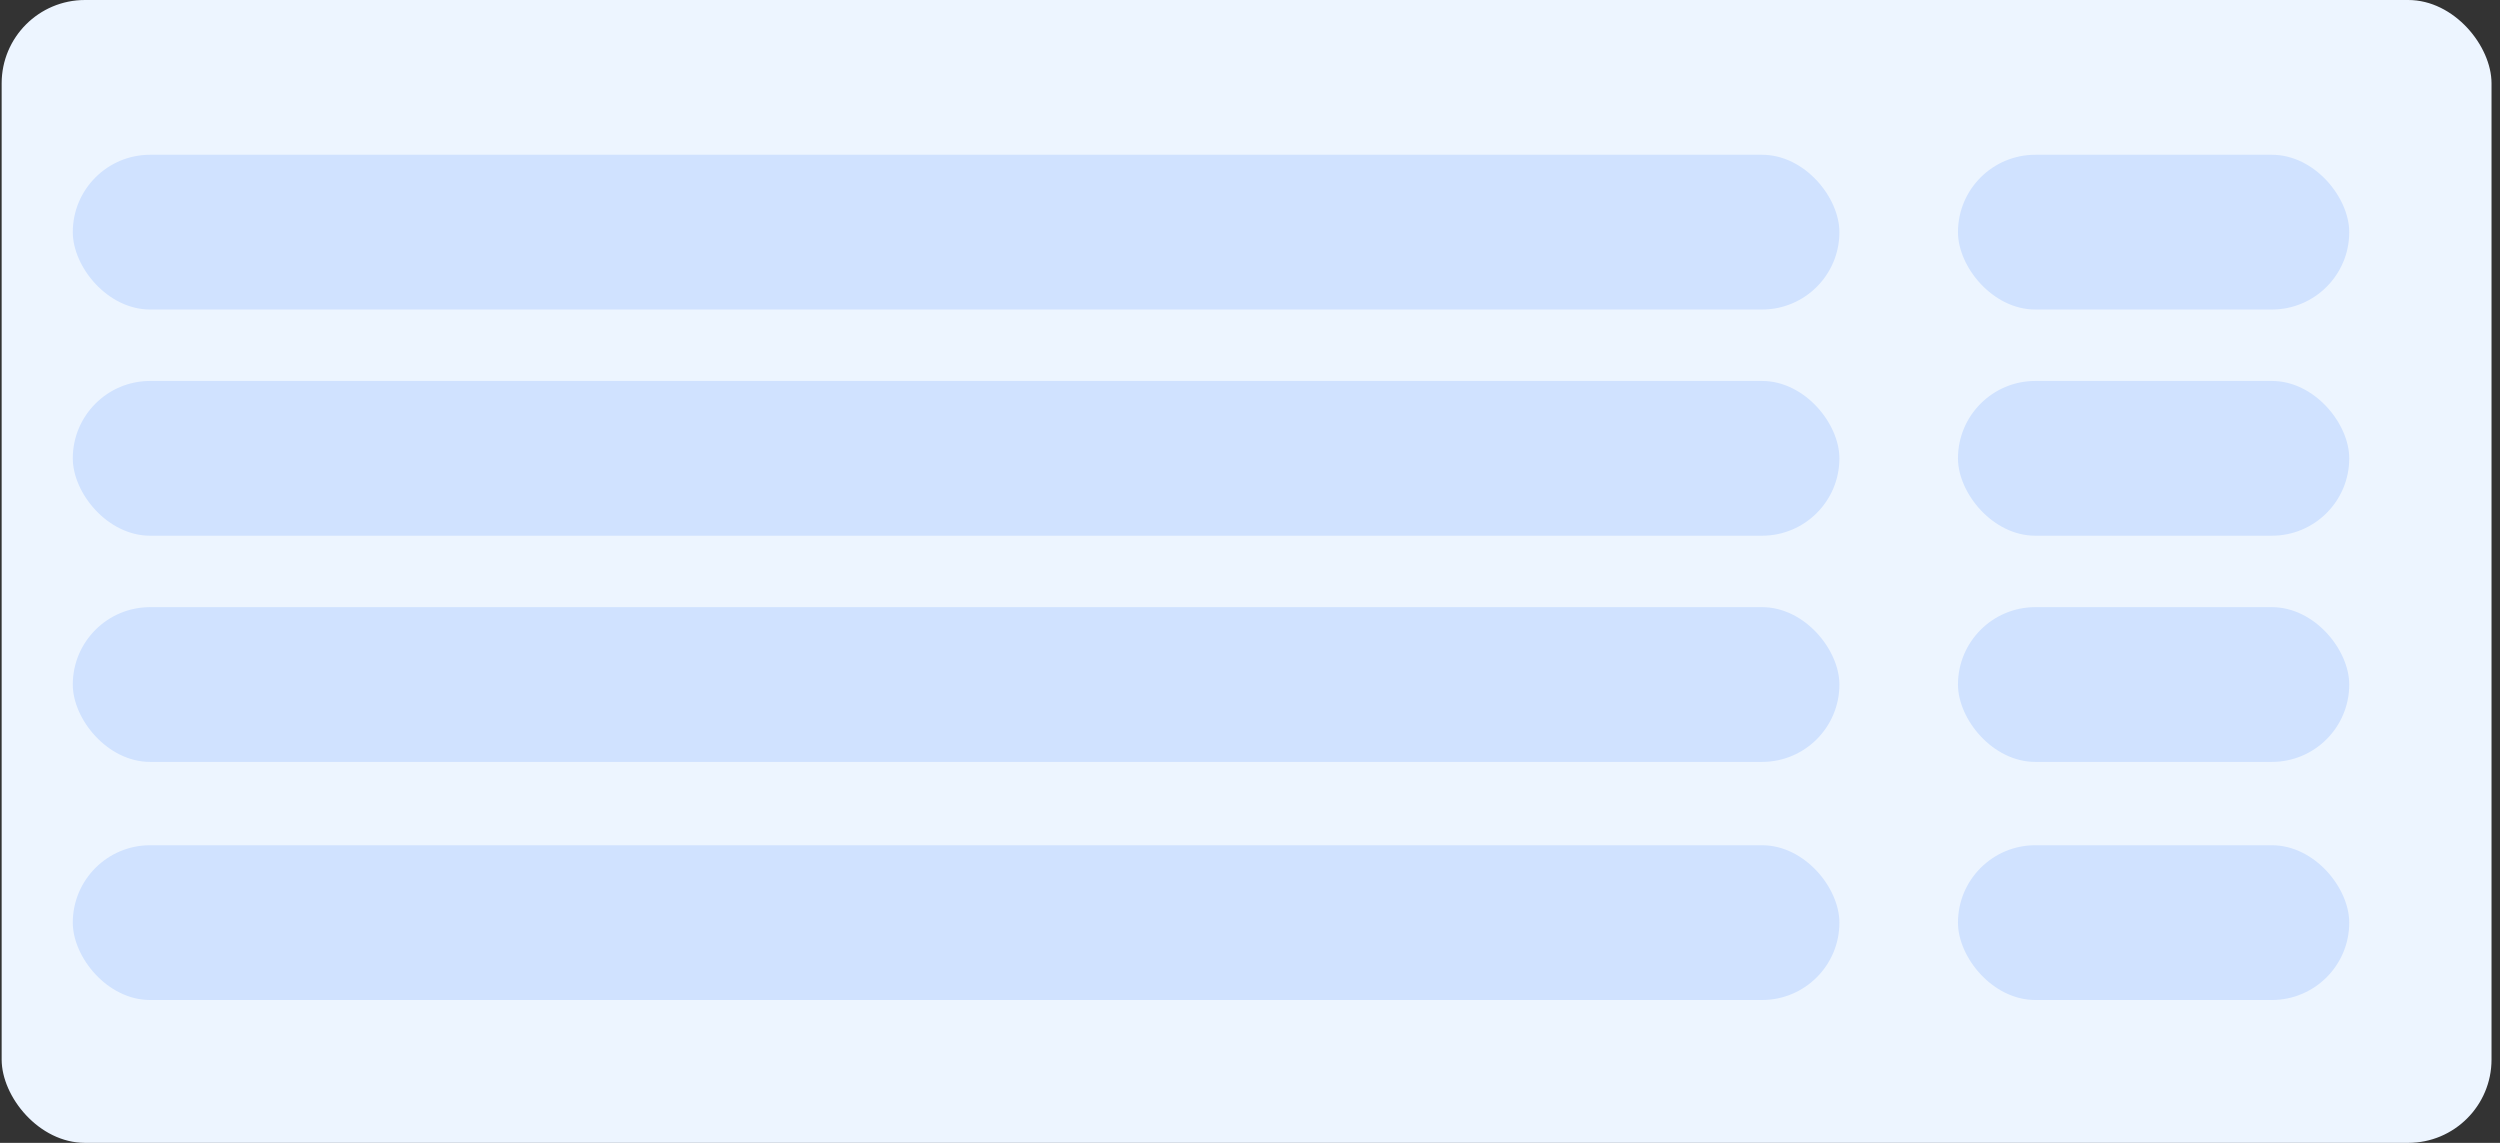 <svg width="210" height="96" viewBox="0 0 210 96" fill="none" xmlns="http://www.w3.org/2000/svg">
<rect x="0" y="0" width="210" height="96" fill="#333333" stroke="none"/>
<rect x="0.139" width="209.149" height="96" rx="7" fill="#EDF5FF"/>
<rect x="6.114" y="13" width="148.396" height="13" rx="6.5" fill="#D0E2FF"/>
<rect x="164.47" y="13" width="32.866" height="13" rx="6.5" fill="#D0E2FF"/>
<rect x="164.47" y="32" width="32.866" height="13" rx="6.5" fill="#D0E2FF"/>
<rect x="164.47" y="51" width="32.866" height="13" rx="6.5" fill="#D0E2FF"/>
<rect x="164.47" y="71" width="32.866" height="13" rx="6.5" fill="#D0E2FF"/>
<rect x="6.114" y="32" width="148.396" height="13" rx="6.5" fill="#D0E2FF"/>
<rect x="6.114" y="51" width="148.396" height="13" rx="6.5" fill="#D0E2FF"/>
<rect x="6.114" y="71" width="148.396" height="13" rx="6.5" fill="#D0E2FF"/>
</svg>
